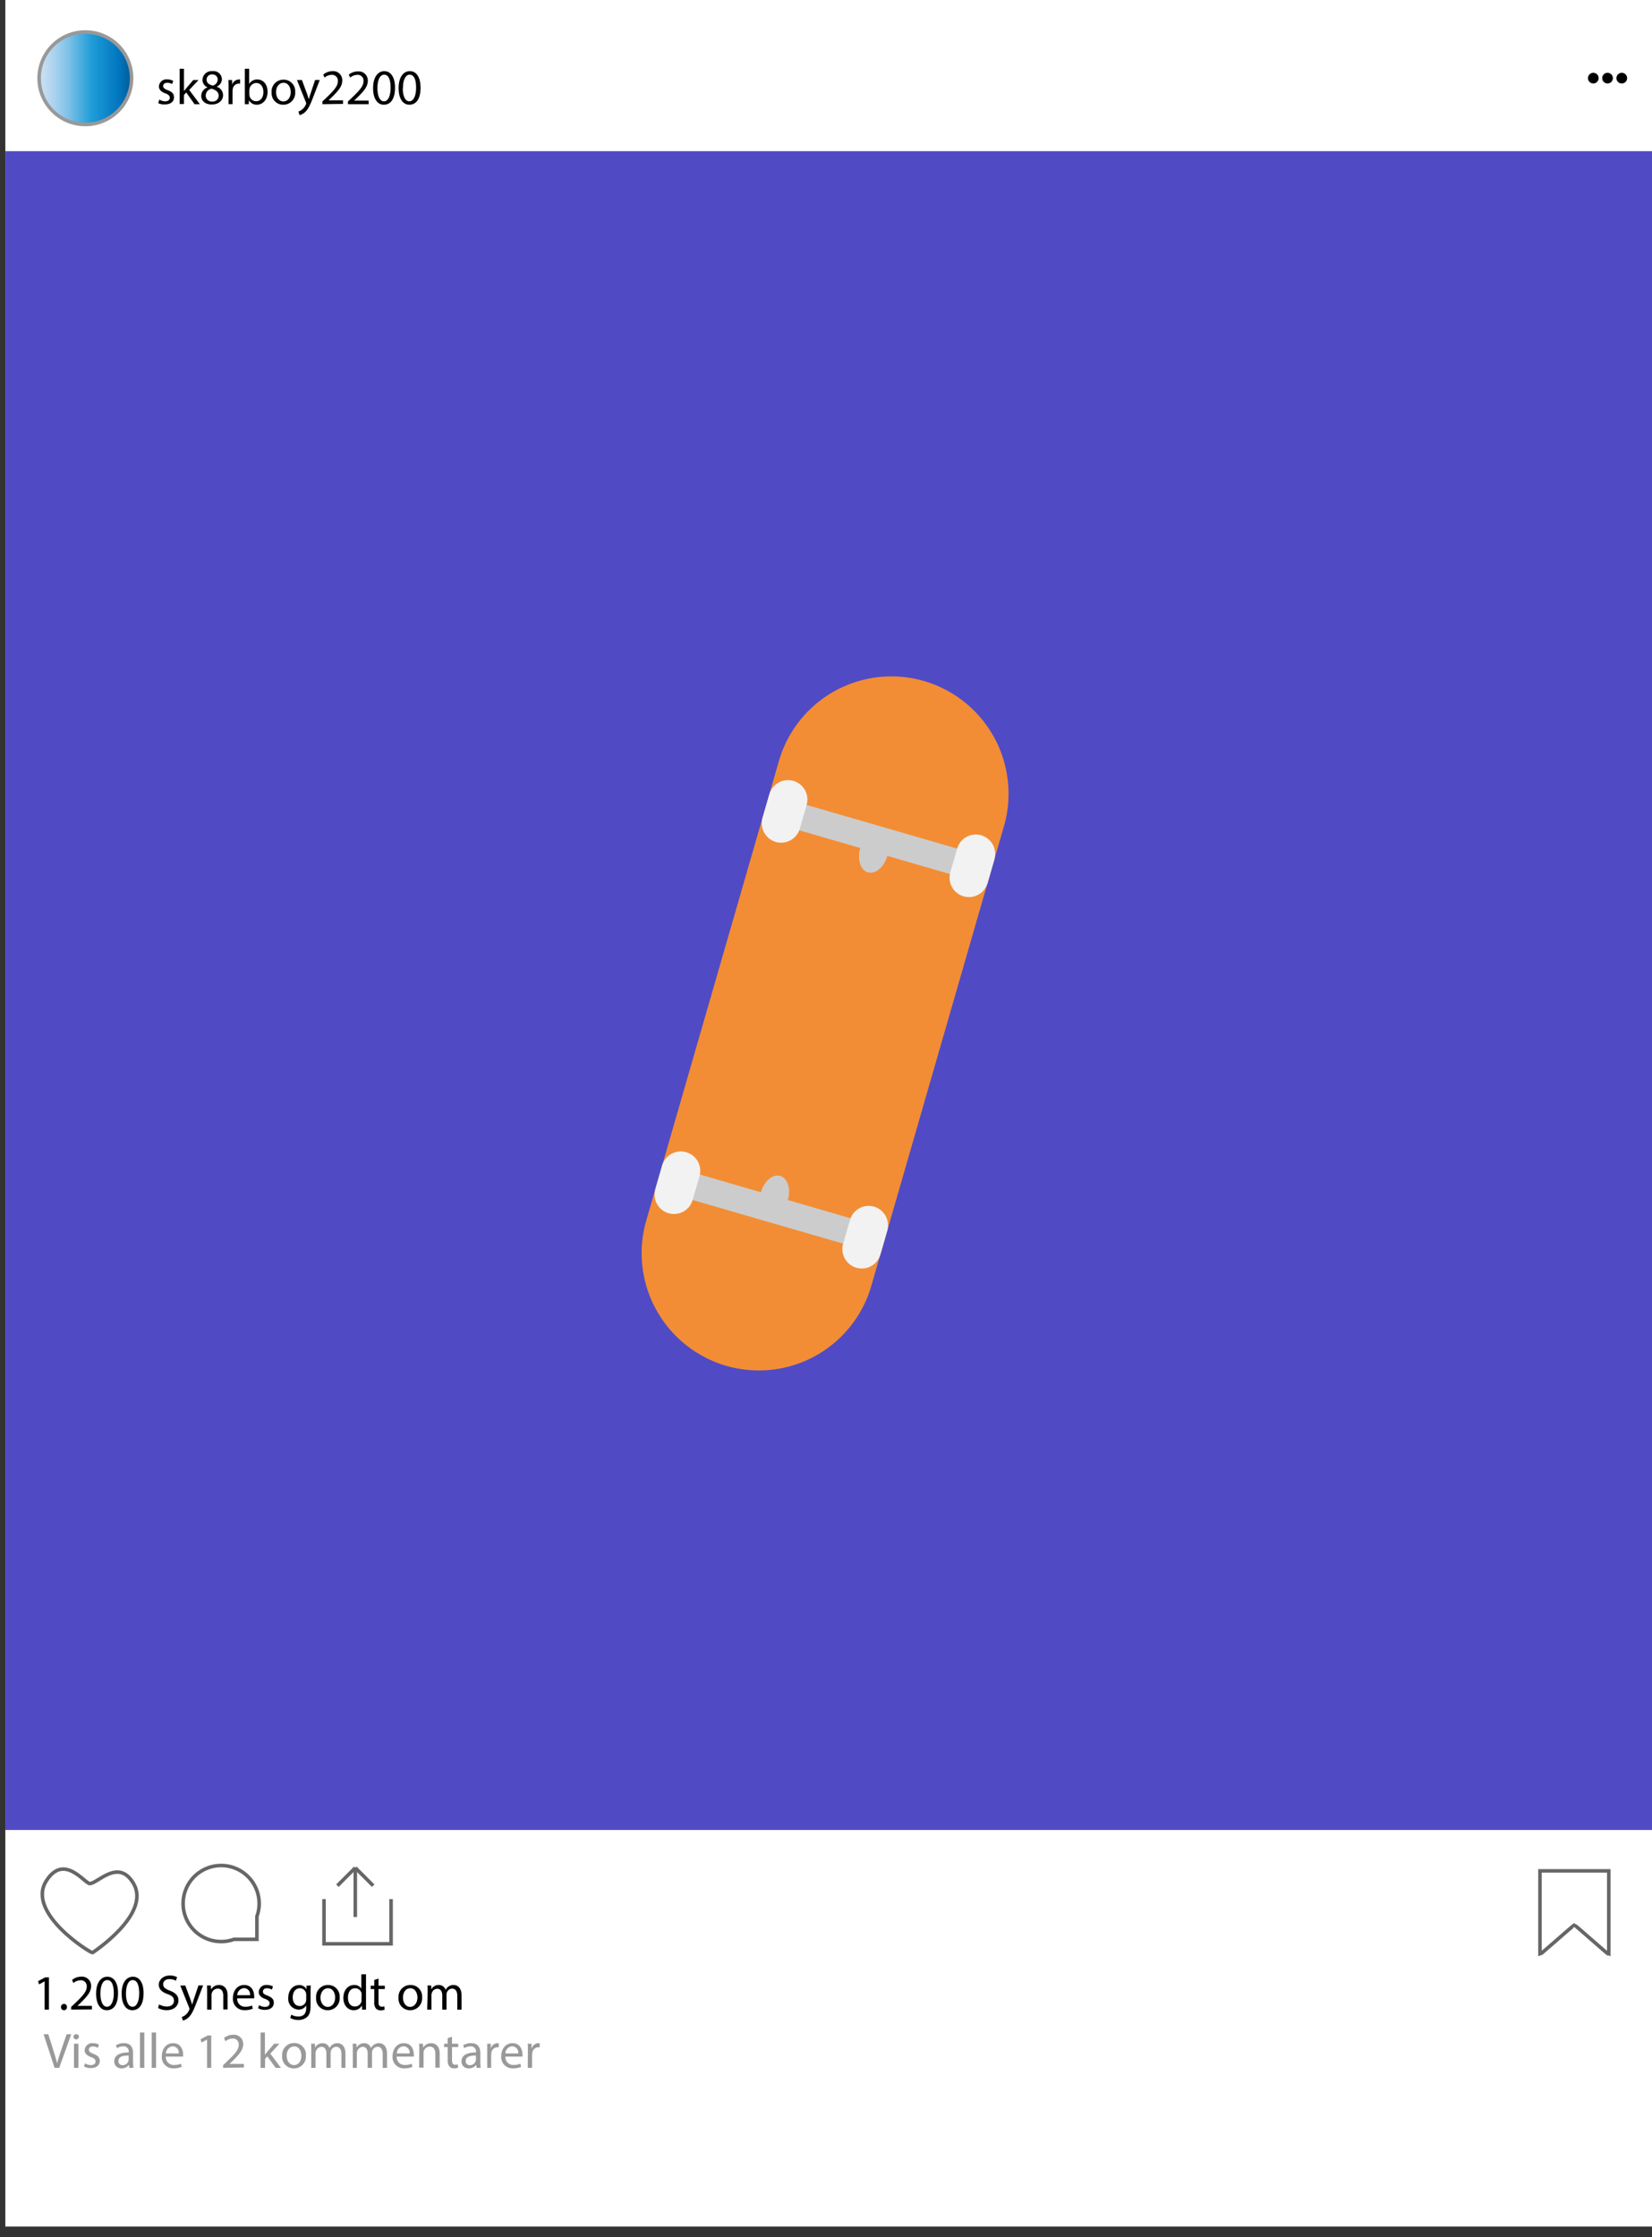 <svg xmlns="http://www.w3.org/2000/svg" xmlns:xlink="http://www.w3.org/1999/xlink" width="464.5" height="629" viewBox="0 0 464.5 629"><rect x="0" y="0" width="464.5" height="629" fill="#333333" stroke="none"/><defs><style>.cls-1{fill:#fff;}.cls-2,.cls-4{fill:none;}.cls-3{stroke:#999;fill:url(#Sky);}.cls-3,.cls-4{stroke-miterlimit:10;}.cls-4{stroke:#666;}.cls-5{fill:#999;}.cls-6{fill:#504bc4;}.cls-7{fill:#c7b299;}.cls-8{fill:#f28d35;}.cls-9{fill:#666;}.cls-10{fill:#ccc;}.cls-11{fill:#f2f2f2;}</style><linearGradient id="Sky" x1="11" y1="22" x2="37" y2="22" gradientUnits="userSpaceOnUse"><stop offset="0" stop-color="#cce0f4"/><stop offset="0.06" stop-color="#c3dcf2"/><stop offset="0.17" stop-color="#a9d2ee"/><stop offset="0.31" stop-color="#80c2e7"/><stop offset="0.46" stop-color="#47acde"/><stop offset="0.57" stop-color="#1e9cd7"/><stop offset="0.87" stop-color="#0075be"/><stop offset="0.99" stop-color="#005b97"/></linearGradient></defs><title>imageArtboard 16</title><g id="Layer_2" data-name="Layer 2"><rect class="cls-1" x="1.5" width="463" height="626"/><rect class="cls-2" width="464" height="43"/><rect class="cls-2" y="515" width="464" height="114"/><circle class="cls-3" cx="24" cy="22" r="13"/><path class="cls-4" d="M37.55,529.56C42.59,538.2,26,549,26,549c-.72,0-18.67-11.19-13-20.16,5-7.92,10.8.72,12.24.72C27.47,529.56,33.32,522.31,37.55,529.56Z"/><path class="cls-4" d="M72.87,535.19a10.23,10.23,0,0,1-.63,3.59v6.46H65.78a10.23,10.23,0,0,1-3.59.63,10.69,10.69,0,1,1,10.68-10.68Z"/><polyline class="cls-4" points="109.96 533.93 109.96 546.5 91.1 546.5 91.1 533.93"/><line class="cls-4" x1="99.9" y1="538.96" x2="99.9" y2="525.13"/><line class="cls-4" x1="99.9" y1="525.13" x2="104.93" y2="530.16"/><line class="cls-4" x1="94.87" y1="530.16" x2="99.9" y2="525.13"/><path class="cls-4" d="M452.35,549.5c-.18,0-9.49-8.29-9.67-8.29s-9.52,8.29-9.68,8.29V526h19.35Z"/><path d="M12.55,557.05h0l-1.58.86L10.7,557l2-1.06h1.05V565H12.55Z"/><path d="M17.15,564.28a.83.83,0,0,1,.85-.88.81.81,0,0,1,.82.88.82.82,0,0,1-.84.89A.83.83,0,0,1,17.15,564.28Z"/><path d="M20,565v-.76l1-.93c2.33-2.22,3.38-3.39,3.39-4.77a1.63,1.63,0,0,0-1.81-1.78,3.11,3.11,0,0,0-1.93.77l-.39-.86a4,4,0,0,1,2.58-.93,2.56,2.56,0,0,1,2.78,2.65c0,1.68-1.21,3-3.13,4.89l-.73.67v0h4.09v1Z"/><path d="M33.19,560.36c0,3.1-1.15,4.81-3.17,4.81-1.78,0-3-1.67-3-4.68s1.32-4.74,3.17-4.74S33.19,557.46,33.19,560.36Zm-4.95.14c0,2.37.73,3.71,1.85,3.71S32,562.74,32,560.42s-.58-3.72-1.85-3.72C29,556.7,28.24,558,28.24,560.5Z"/><path d="M40.37,560.36c0,3.1-1.15,4.81-3.17,4.81-1.78,0-3-1.67-3-4.68s1.32-4.74,3.17-4.74S40.37,557.46,40.37,560.36Zm-4.95.14c0,2.37.73,3.71,1.85,3.71s1.87-1.47,1.87-3.79-.58-3.72-1.85-3.72C36.21,556.7,35.42,558,35.42,560.5Z"/><path d="M44.73,563.53a4.41,4.41,0,0,0,2.19.61c1.25,0,2-.66,2-1.61s-.5-1.39-1.77-1.88c-1.55-.54-2.5-1.34-2.5-2.67s1.22-2.56,3.06-2.56a4.26,4.26,0,0,1,2.08.46l-.33,1a3.75,3.75,0,0,0-1.8-.45c-1.29,0-1.78.77-1.78,1.42,0,.88.58,1.32,1.88,1.82,1.6.62,2.41,1.39,2.41,2.77s-1.08,2.72-3.31,2.72a4.9,4.9,0,0,1-2.4-.6Z"/><path d="M52.1,558.23l1.48,4c.16.45.33,1,.44,1.38h0c.13-.4.27-.92.44-1.41l1.34-4h1.31l-1.85,4.83c-.88,2.33-1.49,3.52-2.33,4.25a3.39,3.39,0,0,1-1.51.8l-.31-1a3.2,3.2,0,0,0,1.08-.6,3.68,3.68,0,0,0,1-1.38.92.92,0,0,0,.09-.29.9.9,0,0,0-.08-.32l-2.51-6.25Z"/><path d="M58.24,560.07c0-.7,0-1.28-.05-1.84h1.09l.07,1.12h0a2.49,2.49,0,0,1,2.24-1.27c.94,0,2.4.56,2.4,2.88v4H62.78V561.1c0-1.09-.4-2-1.57-2a1.74,1.74,0,0,0-1.65,1.26,1.64,1.64,0,0,0-.08.57V565H58.24Z"/><path d="M66.7,561.84A2.18,2.18,0,0,0,69,564.2a4.52,4.52,0,0,0,1.87-.35l.21.88a5.38,5.38,0,0,1-2.25.42,3.15,3.15,0,0,1-3.34-3.42c0-2,1.21-3.65,3.18-3.65,2.22,0,2.8,1.94,2.8,3.19a3.65,3.65,0,0,1,0,.57Zm3.61-.88a1.75,1.75,0,0,0-1.7-2,2.05,2.05,0,0,0-1.9,2Z"/><path d="M72.86,563.75a3.2,3.2,0,0,0,1.62.49c.9,0,1.32-.45,1.32-1s-.35-.91-1.26-1.24c-1.22-.44-1.79-1.11-1.79-1.92a2.09,2.09,0,0,1,2.34-2,3.29,3.29,0,0,1,1.66.42l-.3.89a2.75,2.75,0,0,0-1.39-.39c-.73,0-1.14.42-1.14.93s.41.81,1.29,1.14c1.18.45,1.78,1,1.78,2,0,1.19-.92,2-2.53,2a3.88,3.88,0,0,1-1.91-.46Z"/><path d="M87.38,558.23c0,.49-.06,1-.06,1.86V564c0,1.55-.3,2.51-1,3.1a3.63,3.63,0,0,1-2.47.81,4.39,4.39,0,0,1-2.25-.56l.31-.94a3.77,3.77,0,0,0,2,.53c1.27,0,2.19-.66,2.19-2.37v-.75h0A2.41,2.41,0,0,1,83.93,565a3,3,0,0,1-2.88-3.3c0-2.3,1.5-3.6,3-3.6a2.26,2.26,0,0,1,2.12,1.17h0l0-1Zm-1.27,2.68a1.91,1.91,0,0,0-.07-.56A1.79,1.79,0,0,0,84.31,559c-1.17,0-2,1-2,2.57,0,1.33.67,2.43,2,2.43A1.8,1.8,0,0,0,86,562.78a2.16,2.16,0,0,0,.1-.66Z"/><path d="M95.5,561.56a3.32,3.32,0,0,1-3.38,3.61,3.22,3.22,0,0,1-3.24-3.49,3.31,3.31,0,0,1,3.36-3.6A3.21,3.21,0,0,1,95.5,561.56Zm-5.38.07c0,1.49.86,2.61,2.06,2.61s2.06-1.11,2.06-2.63c0-1.15-.57-2.61-2-2.61S90.12,560.35,90.12,561.63Z"/><path d="M102.91,555.07v8.19c0,.6,0,1.29,0,1.75h-1.1l-.06-1.18h0a2.5,2.5,0,0,1-2.31,1.34c-1.64,0-2.9-1.39-2.9-3.45,0-2.26,1.39-3.64,3-3.64a2.28,2.28,0,0,1,2.05,1h0v-4ZM101.67,561a2.35,2.35,0,0,0,0-.52A1.82,1.82,0,0,0,99.84,559c-1.28,0-2,1.12-2,2.62s.67,2.51,2,2.51a1.86,1.86,0,0,0,1.81-1.47,2.27,2.27,0,0,0,0-.53Z"/><path d="M106.43,556.28v2h1.77v.94h-1.77v3.66c0,.84.24,1.31.93,1.31a2.82,2.82,0,0,0,.71-.08l.06.92a3,3,0,0,1-1.1.17,1.71,1.71,0,0,1-1.33-.52,2.49,2.49,0,0,1-.47-1.76v-3.7h-1v-.94h1v-1.62Z"/><path d="M118.68,561.56a3.32,3.32,0,0,1-3.37,3.61,3.22,3.22,0,0,1-3.25-3.49,3.31,3.31,0,0,1,3.36-3.6A3.2,3.2,0,0,1,118.68,561.56Zm-5.37.07c0,1.49.85,2.61,2,2.61s2.06-1.11,2.06-2.63c0-1.15-.57-2.61-2-2.61S113.31,560.35,113.31,561.63Z"/><path d="M120.24,560.07c0-.7,0-1.28-.06-1.84h1.08l0,1.09h0a2.32,2.32,0,0,1,2.12-1.24,2,2,0,0,1,1.92,1.36h0a2.81,2.81,0,0,1,.76-.89,2.34,2.34,0,0,1,1.5-.47c.89,0,2.22.59,2.22,2.94v4h-1.2v-3.84c0-1.3-.48-2.08-1.47-2.08a1.59,1.59,0,0,0-1.46,1.12,2.16,2.16,0,0,0-.1.61V565h-1.2V561c0-1.08-.48-1.86-1.42-1.86a1.66,1.66,0,0,0-1.52,1.23,1.68,1.68,0,0,0-.1.6V565h-1.2Z"/><path class="cls-5" d="M15.34,581.37l-3.08-9.44h1.32l1.47,4.65c.4,1.28.75,2.42,1,3.53h0c.27-1.09.66-2.28,1.08-3.51l1.6-4.67h1.3l-3.38,9.44Z"/><path class="cls-5" d="M22.19,572.69a.77.77,0,0,1-1.53,0,.75.75,0,0,1,.77-.77A.73.73,0,0,1,22.19,572.69Zm-1.38,8.68v-6.78h1.24v6.78Z"/><path class="cls-5" d="M23.92,580.11a3.24,3.24,0,0,0,1.63.49c.89,0,1.31-.45,1.31-1s-.35-.91-1.26-1.24c-1.22-.44-1.79-1.11-1.79-1.92a2.09,2.09,0,0,1,2.34-2,3.29,3.29,0,0,1,1.66.42l-.3.89a2.75,2.75,0,0,0-1.39-.39c-.73,0-1.13.42-1.13.93s.4.81,1.28,1.15c1.18.44,1.78,1,1.78,2,0,1.19-.92,2-2.53,2a3.91,3.91,0,0,1-1.91-.46Z"/><path class="cls-5" d="M36.35,581.37l-.09-.85h0a2.51,2.51,0,0,1-2.07,1,1.93,1.93,0,0,1-2.07-1.95c0-1.64,1.46-2.54,4.07-2.52v-.14a1.4,1.4,0,0,0-1.54-1.57,3.33,3.33,0,0,0-1.76.5l-.28-.81a4.24,4.24,0,0,1,2.23-.6c2.07,0,2.57,1.41,2.57,2.77v2.54a8.84,8.84,0,0,0,.12,1.62Zm-.18-3.46c-1.34,0-2.87.21-2.87,1.53a1.09,1.09,0,0,0,1.16,1.18,1.67,1.67,0,0,0,1.64-1.14,1.34,1.34,0,0,0,.07-.39Z"/><path class="cls-5" d="M39.35,571.43h1.23v9.94H39.35Z"/><path class="cls-5" d="M42.65,571.43h1.23v9.94H42.65Z"/><path class="cls-5" d="M46.64,578.21A2.18,2.18,0,0,0,49,580.56a4.36,4.36,0,0,0,1.87-.35l.21.88a5.38,5.38,0,0,1-2.25.42,3.14,3.14,0,0,1-3.33-3.42c0-2,1.2-3.65,3.18-3.65,2.21,0,2.8,1.95,2.8,3.19,0,.25,0,.45,0,.58Zm3.62-.89a1.76,1.76,0,0,0-1.71-2,2,2,0,0,0-1.89,2Z"/><path class="cls-5" d="M58.22,573.42h0l-1.58.85-.24-.94,2-1.06h1v9.1H58.22Z"/><path class="cls-5" d="M62.73,581.37v-.75l1-.94c2.33-2.22,3.38-3.39,3.39-4.76a1.62,1.62,0,0,0-1.8-1.78,3.11,3.11,0,0,0-1.94.77L63,573a4,4,0,0,1,2.58-.93,2.57,2.57,0,0,1,2.79,2.65c0,1.68-1.22,3-3.14,4.89l-.73.67v0h4.09v1Z"/><path class="cls-5" d="M74.49,577.7h0c.16-.24.4-.53.6-.77l2-2.34h1.48L76,577.38l3,4h-1.5l-2.34-3.25-.63.7v2.55H73.27v-9.94h1.22Z"/><path class="cls-5" d="M86,577.93a3.32,3.32,0,0,1-3.38,3.6A3.23,3.23,0,0,1,79.34,578a3.31,3.31,0,0,1,3.37-3.6A3.21,3.21,0,0,1,86,577.93Zm-5.38.07c0,1.48.86,2.6,2.06,2.6s2.06-1.1,2.06-2.63c0-1.15-.57-2.61-2-2.61S80.59,576.71,80.59,578Z"/><path class="cls-5" d="M87.52,576.43c0-.7,0-1.28-.06-1.84h1.08l.06,1.09h0a2.34,2.34,0,0,1,2.13-1.24,2,2,0,0,1,1.92,1.36h0a2.64,2.64,0,0,1,.75-.88,2.32,2.32,0,0,1,1.5-.48c.9,0,2.23.59,2.23,2.94v4H96v-3.84c0-1.3-.48-2.08-1.47-2.08a1.58,1.58,0,0,0-1.46,1.12,1.9,1.9,0,0,0-.1.61v4.19h-1.2v-4.06c0-1.08-.48-1.86-1.42-1.86a1.8,1.8,0,0,0-1.62,1.83v4.09H87.52Z"/><path class="cls-5" d="M99.2,576.43c0-.7,0-1.28-.06-1.84h1.08l.06,1.09h0a2.34,2.34,0,0,1,2.13-1.24,2,2,0,0,1,1.92,1.36h0a2.66,2.66,0,0,1,.76-.88,2.3,2.3,0,0,1,1.5-.48c.9,0,2.23.59,2.23,2.94v4h-1.21v-3.84c0-1.3-.47-2.08-1.47-2.08a1.59,1.59,0,0,0-1.46,1.12,2.24,2.24,0,0,0-.09.61v4.19h-1.21v-4.06c0-1.08-.48-1.86-1.41-1.86a1.84,1.84,0,0,0-1.63,1.83v4.09H99.2Z"/><path class="cls-5" d="M111.56,578.21a2.17,2.17,0,0,0,2.32,2.35,4.38,4.38,0,0,0,1.88-.35l.21.88a5.41,5.41,0,0,1-2.25.42,3.15,3.15,0,0,1-3.34-3.42c0-2,1.21-3.65,3.18-3.65,2.22,0,2.8,1.95,2.8,3.19a3.91,3.91,0,0,1,0,.58Zm3.61-.89a1.75,1.75,0,0,0-1.71-2,2,2,0,0,0-1.89,2Z"/><path class="cls-5" d="M117.89,576.43c0-.7,0-1.28-.06-1.84h1.09l.07,1.12h0a2.5,2.5,0,0,1,2.24-1.27c.94,0,2.4.56,2.4,2.88v4h-1.23v-3.91c0-1.09-.41-2-1.57-2a1.76,1.76,0,0,0-1.66,1.26,2,2,0,0,0-.08.58v4.07h-1.23Z"/><path class="cls-5" d="M127.09,572.65v1.94h1.76v.94h-1.76v3.66c0,.84.23,1.31.92,1.31a2.82,2.82,0,0,0,.71-.08l.06.92a3,3,0,0,1-1.09.17,1.68,1.68,0,0,1-1.33-.52,2.49,2.49,0,0,1-.48-1.76v-3.7h-1v-.94h1V573Z"/><path class="cls-5" d="M134,581.37l-.1-.85h0a2.54,2.54,0,0,1-2.07,1,1.94,1.94,0,0,1-2.08-1.95c0-1.64,1.46-2.54,4.08-2.52v-.14a1.4,1.4,0,0,0-1.54-1.57,3.39,3.39,0,0,0-1.77.5l-.28-.81a4.27,4.27,0,0,1,2.23-.6c2.07,0,2.58,1.41,2.58,2.77v2.54a9.9,9.9,0,0,0,.11,1.62Zm-.18-3.46c-1.35,0-2.87.21-2.87,1.53a1.09,1.09,0,0,0,1.16,1.18,1.69,1.69,0,0,0,1.64-1.14,1.34,1.34,0,0,0,.07-.39Z"/><path class="cls-5" d="M137,576.71c0-.8,0-1.49,0-2.12H138l0,1.33h0a2,2,0,0,1,1.88-1.48,1.25,1.25,0,0,1,.35,0v1.16a2.39,2.39,0,0,0-.42,0,1.73,1.73,0,0,0-1.65,1.58,3.34,3.34,0,0,0-.06.58v3.61H137Z"/><path class="cls-5" d="M142.11,578.21a2.17,2.17,0,0,0,2.32,2.35,4.38,4.38,0,0,0,1.88-.35l.21.88a5.43,5.43,0,0,1-2.26.42,3.15,3.15,0,0,1-3.33-3.42c0-2,1.21-3.65,3.18-3.65,2.21,0,2.8,1.95,2.8,3.19,0,.25,0,.45,0,.58Zm3.61-.89a1.75,1.75,0,0,0-1.71-2,2,2,0,0,0-1.89,2Z"/><path class="cls-5" d="M148.43,576.71c0-.8,0-1.49-.05-2.12h1.08l0,1.33h.06a2,2,0,0,1,1.87-1.48,1.25,1.25,0,0,1,.35,0v1.16a2.39,2.39,0,0,0-.42,0,1.73,1.73,0,0,0-1.65,1.58,3.34,3.34,0,0,0-.06.58v3.61h-1.22Z"/><path d="M44.8,28a3.34,3.34,0,0,0,1.63.49c.89,0,1.31-.45,1.31-1s-.35-.91-1.26-1.25c-1.22-.43-1.79-1.1-1.79-1.92a2.09,2.09,0,0,1,2.34-2,3.47,3.47,0,0,1,1.67.42l-.31.9A2.65,2.65,0,0,0,47,23.28c-.73,0-1.13.42-1.13.92s.4.81,1.28,1.15c1.18.45,1.78,1,1.78,2,0,1.19-.92,2-2.53,2A3.8,3.8,0,0,1,44.49,29Z"/><path d="M51.73,25.62h0c.17-.24.41-.54.6-.77l2-2.34h1.49l-2.62,2.78,3,4H54.7L52.36,26l-.63.7v2.55H50.51V19.34h1.22Z"/><path d="M56.58,27a2.59,2.59,0,0,1,1.8-2.44v0a2.27,2.27,0,0,1-1.45-2.05A2.55,2.55,0,0,1,59.74,20a2.35,2.35,0,0,1,2.65,2.24,2.31,2.31,0,0,1-1.5,2.13v0a2.53,2.53,0,0,1,1.83,2.35c0,1.59-1.35,2.65-3.09,2.65C57.72,29.44,56.58,28.31,56.58,27Zm4.9-.06c0-1.11-.77-1.64-2-2a2,2,0,0,0-1.63,1.88,1.67,1.67,0,0,0,1.82,1.73A1.65,1.65,0,0,0,61.48,26.92Zm-3.39-4.55c0,.91.68,1.4,1.73,1.68a1.8,1.8,0,0,0,1.39-1.65,1.42,1.42,0,0,0-1.54-1.49A1.45,1.45,0,0,0,58.09,22.37Z"/><path d="M64.26,24.62c0-.8,0-1.48-.05-2.11h1.07l0,1.33h0a2,2,0,0,1,1.88-1.49,1.23,1.23,0,0,1,.35,0v1.16a1.76,1.76,0,0,0-.42,0,1.71,1.71,0,0,0-1.65,1.58,3.22,3.22,0,0,0-.06.57v3.62H64.26Z"/><path d="M68.84,29.29c0-.46,0-1.15,0-1.75v-8.2h1.22V23.6h0a2.53,2.53,0,0,1,2.31-1.25c1.68,0,2.87,1.4,2.86,3.46,0,2.43-1.53,3.63-3,3.63A2.43,2.43,0,0,1,70,28.17h0l-.06,1.12Zm1.27-2.72a2.22,2.22,0,0,0,.06.45A1.9,1.9,0,0,0,72,28.46c1.29,0,2.06-1.05,2.06-2.6,0-1.36-.7-2.53-2-2.53a2,2,0,0,0-1.88,1.52,3.17,3.17,0,0,0-.07.5Z"/><path d="M83,25.84a3.31,3.31,0,0,1-3.38,3.6A3.22,3.22,0,0,1,76.37,26a3.31,3.31,0,0,1,3.36-3.6A3.22,3.22,0,0,1,83,25.84Zm-5.38.07c0,1.49.85,2.61,2.06,2.61s2.06-1.11,2.06-2.64c0-1.15-.58-2.6-2-2.6S77.62,24.62,77.62,25.91Z"/><path d="M84.9,22.51l1.48,4c.16.45.32,1,.44,1.39h0c.13-.41.27-.92.44-1.41l1.34-4h1.31l-1.85,4.83c-.89,2.33-1.49,3.52-2.33,4.24a3.19,3.19,0,0,1-1.51.8l-.31-1A3.34,3.34,0,0,0,85,30.74a3.64,3.64,0,0,0,1-1.37.92.92,0,0,0,.09-.29,1,1,0,0,0-.08-.33l-2.51-6.24Z"/><path d="M90.65,29.29v-.76l1-.94C93.94,25.38,95,24.2,95,22.83a1.63,1.63,0,0,0-1.81-1.78,3.08,3.08,0,0,0-1.93.77L90.88,21A4,4,0,0,1,93.45,20a2.56,2.56,0,0,1,2.79,2.65c0,1.68-1.22,3-3.14,4.88l-.73.68v0h4.09v1Z"/><path d="M97.83,29.29v-.76l1-.94c2.32-2.21,3.37-3.39,3.39-4.76a1.63,1.63,0,0,0-1.81-1.78,3.08,3.08,0,0,0-1.93.77L98.06,21a4,4,0,0,1,2.57-.92,2.56,2.56,0,0,1,2.79,2.65c0,1.68-1.22,3-3.14,4.88l-.73.68v0h4.1v1Z"/><path d="M111.07,24.64c0,3.09-1.15,4.8-3.17,4.8-1.78,0-3-1.67-3-4.68S106.21,20,108.05,20,111.07,21.74,111.07,24.64Zm-4.95.14c0,2.36.73,3.71,1.85,3.71s1.86-1.47,1.86-3.8S109.26,21,108,21C106.91,21,106.12,22.3,106.12,24.78Z"/><path d="M118.25,24.64c0,3.09-1.15,4.8-3.17,4.8-1.78,0-3-1.67-3-4.68S113.39,20,115.24,20,118.25,21.74,118.25,24.64Zm-5,.14c0,2.36.73,3.71,1.85,3.71S117,27,117,24.69,116.44,21,115.17,21C114.09,21,113.3,22.3,113.3,24.78Z"/><path d="M448,23.47a1.5,1.5,0,0,0,0-3,1.5,1.5,0,0,0,0,3Z"/><path d="M456,23.47a1.5,1.5,0,0,0,0-3,1.5,1.5,0,0,0,0,3Z"/><path d="M452,23.47a1.5,1.5,0,0,0,0-3,1.5,1.5,0,0,0,0,3Z"/><rect class="cls-6" x="1.5" y="42.5" width="463" height="472"/><line class="cls-7" x1="244.21" y1="308.85" x2="231.84" y2="305.26"/><path class="cls-8" d="M204.2,384h0a33,33,0,0,1-22.48-40.87L219,214a32.92,32.92,0,0,1,40.79-22.53h0a33,33,0,0,1,22.48,40.87L245,361.5A32.92,32.92,0,0,1,204.2,384Z"/><ellipse class="cls-9" cx="246.49" cy="236.67" rx="2.48" ry="2.48"/><polygon class="cls-10" points="277.54 248.77 214.28 230.42 216.34 223.27 279.6 241.62 277.54 248.77"/><ellipse class="cls-10" cx="245.67" cy="239.53" rx="5.95" ry="3.96" transform="translate(-52.46 409.37) rotate(-73.94)"/><path class="cls-11" d="M218.13,236.71h0a5.47,5.47,0,0,1-3.72-6.76l1.93-6.68a5.45,5.45,0,0,1,6.75-3.72h0a5.45,5.45,0,0,1,3.71,6.76L224.88,233A5.46,5.46,0,0,1,218.13,236.71Z"/><path class="cls-11" d="M270.93,252h0a5.46,5.46,0,0,1-3.72-6.76l1.93-6.68a5.44,5.44,0,0,1,6.74-3.72h0a5.46,5.46,0,0,1,3.72,6.76l-1.93,6.67A5.43,5.43,0,0,1,270.93,252Z"/><polygon class="cls-10" points="249.59 345.54 186.33 327.19 184.26 334.34 247.53 352.69 249.59 345.54"/><ellipse class="cls-10" cx="217.72" cy="336.29" rx="5.95" ry="3.96" transform="translate(-165.67 452.52) rotate(-73.94)"/><path class="cls-11" d="M192.94,323.94h0a5.45,5.45,0,0,0-6.75,3.72l-1.92,6.68A5.45,5.45,0,0,0,188,341.1h0a5.45,5.45,0,0,0,6.75-3.73l1.93-6.67A5.46,5.46,0,0,0,192.94,323.94Z"/><path class="cls-11" d="M245.74,339.25h0A5.45,5.45,0,0,0,239,343l-1.93,6.67a5.46,5.46,0,0,0,3.72,6.76h0a5.45,5.45,0,0,0,6.75-3.72l1.92-6.68A5.45,5.45,0,0,0,245.74,339.25Z"/></g></svg>
